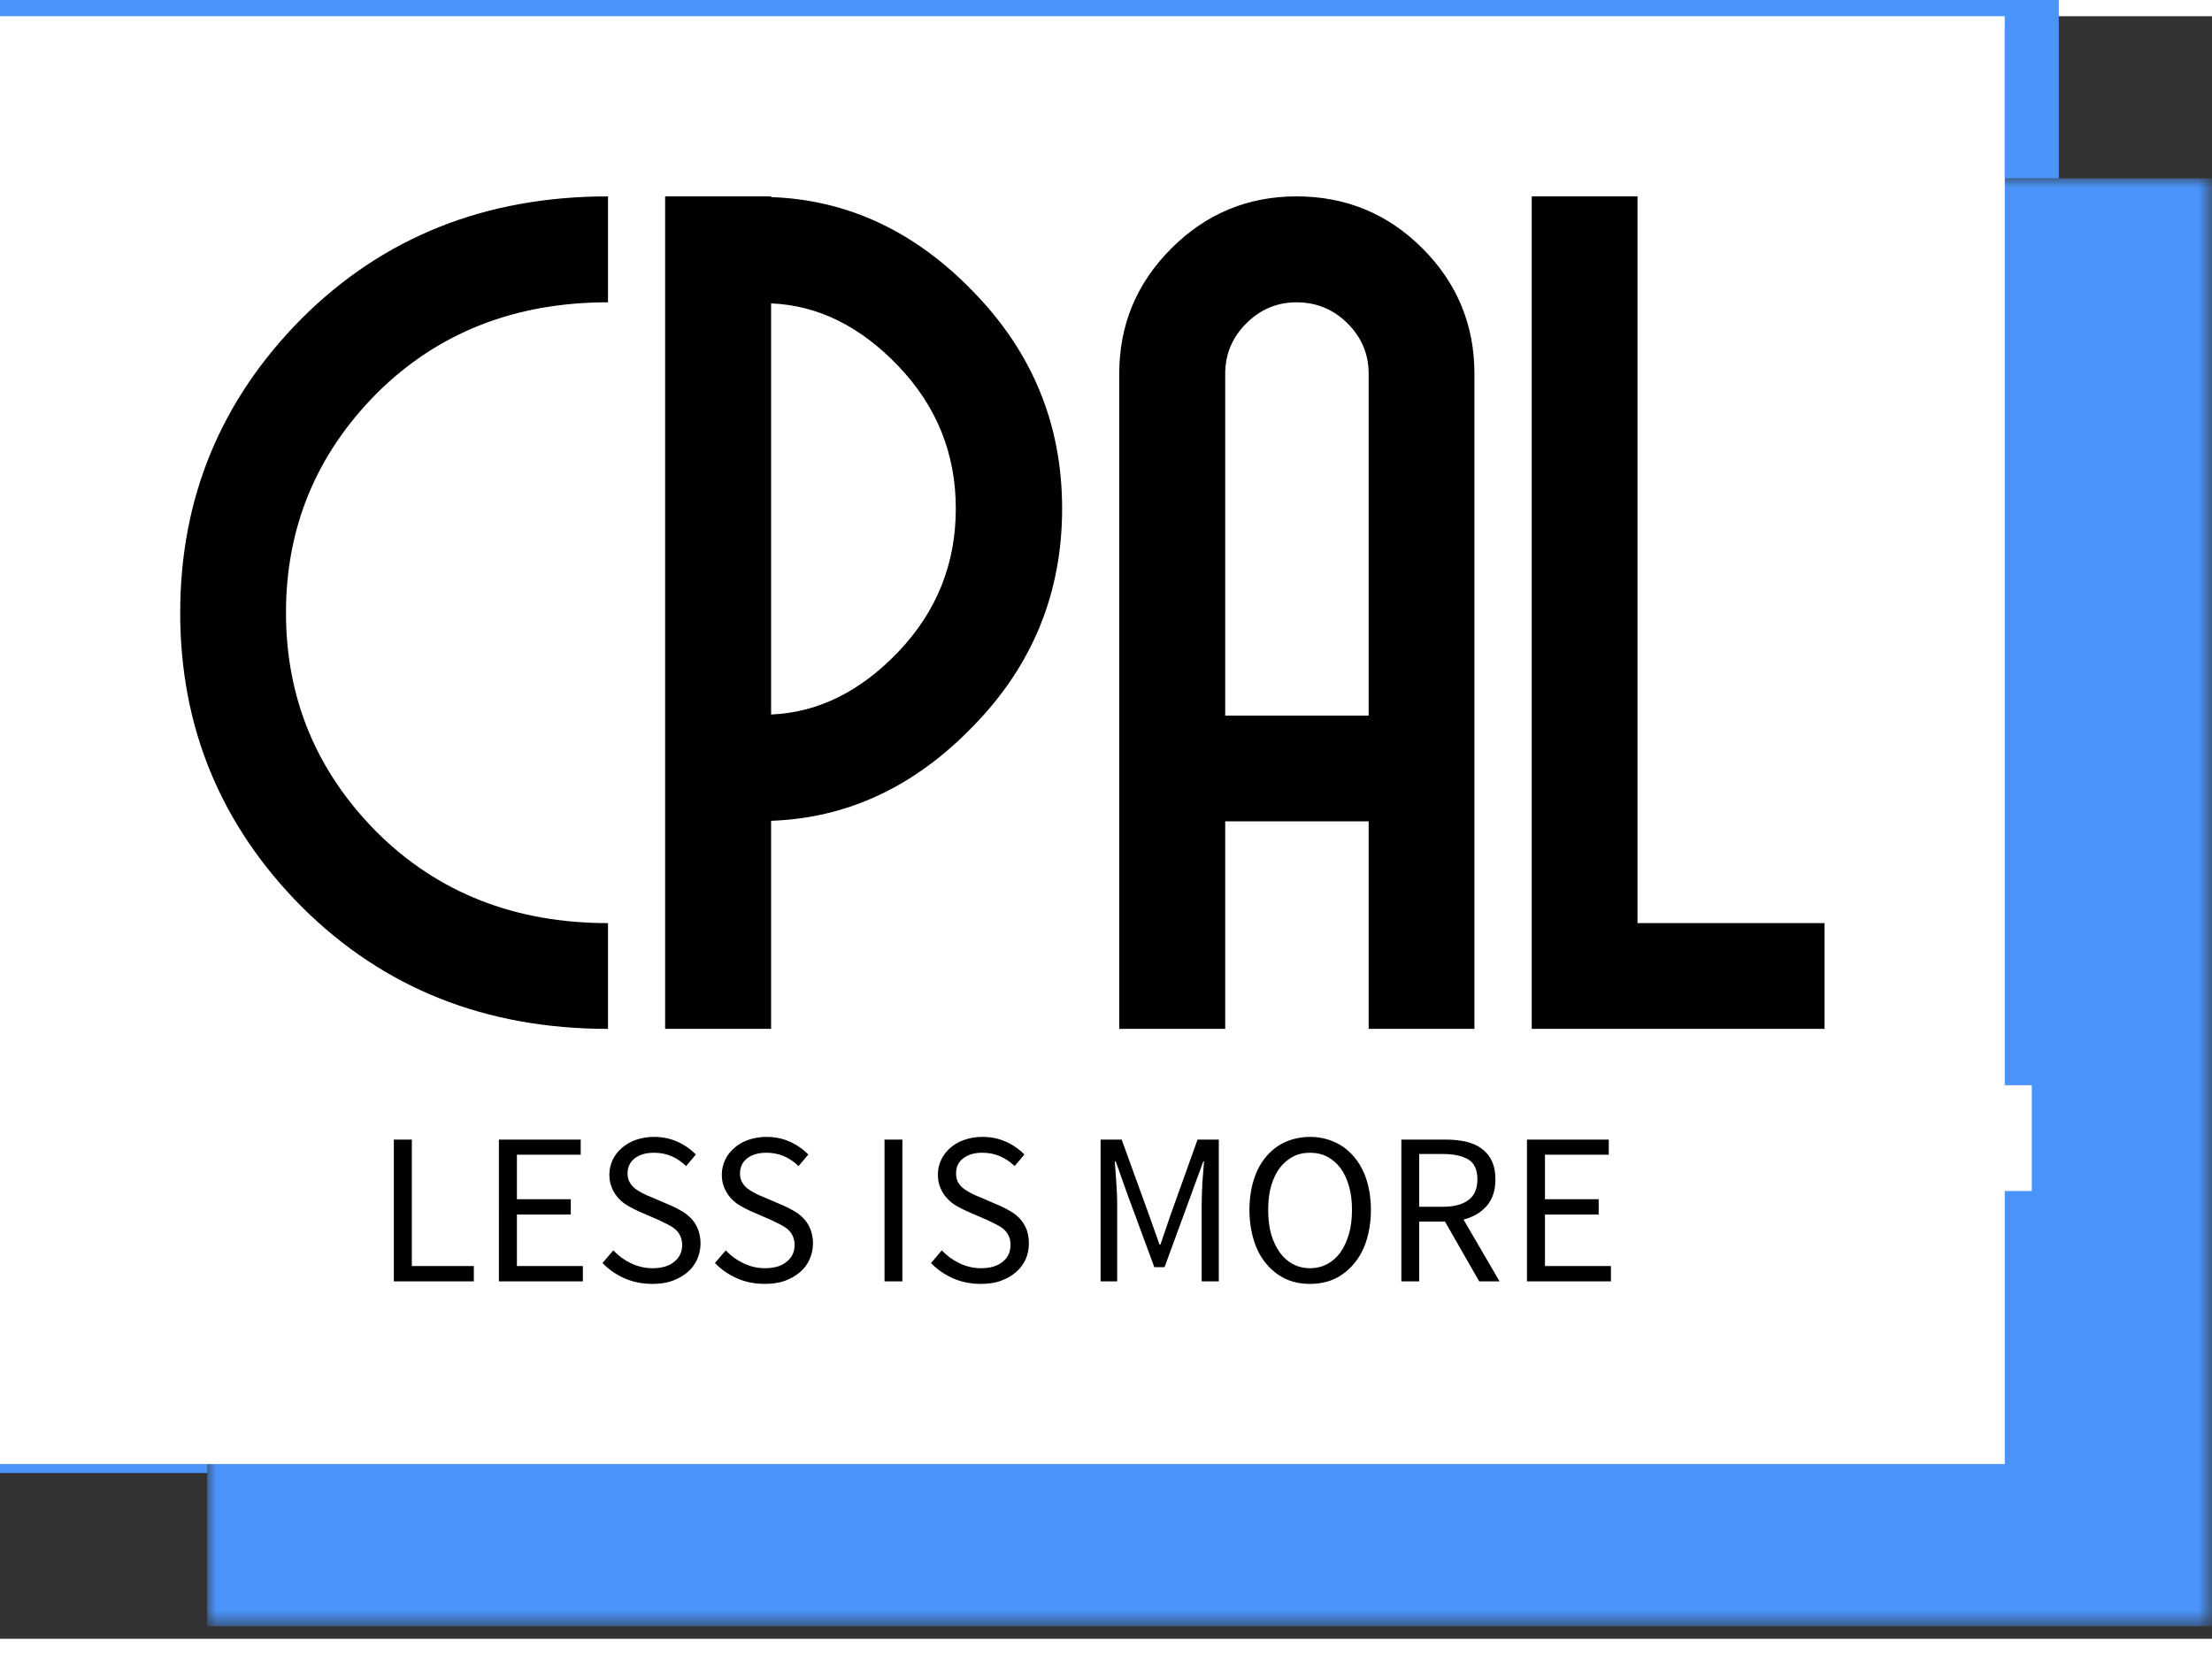 <?xml version="1.0" encoding="UTF-8" standalone="no"?>
<svg
   version="1.0"
   x="0"
   y="0"
   width="866.471"
   height="648.466"
   viewBox="0 0 122.75 90.065"
   preserveAspectRatio="xMidYMid"
   color-interpolation-filters="sRGB"
   id="svg124"
   sodipodi:docname="logo2.svg"
   xmlns:inkscape="http://www.inkscape.org/namespaces/inkscape"
   xmlns:sodipodi="http://sodipodi.sourceforge.net/DTD/sodipodi-0.dtd"
   xmlns="http://www.w3.org/2000/svg"
   xmlns:svg="http://www.w3.org/2000/svg">
  <rect x="0" y="0" width="122.75" height="90.065" fill="#333333" stroke="none"/>
  <sodipodi:namedview
     id="namedview126"
     pagecolor="#ffffff"
     bordercolor="#000000"
     borderopacity="0.25"
     inkscape:showpageshadow="2"
     inkscape:pageopacity="0.0"
     inkscape:pagecheckerboard="0"
     inkscape:deskcolor="#d1d1d1"
     showgrid="false" />
  <defs
     id="defs67" />
  <g
     fill="#4a93fa"
     class="pmspacesvg"
     transform="translate(1.5,-1)"
     id="g97">
    <g
       id="g95">
      <polyline
         stroke="#4a93fa"
         stroke-width="3"
         fill-opacity="0"
         points="10,80.366 0,80.366 0,0 111.25,0 111.25,10"
         id="polyline69" />
      <g
         fill-opacity="1"
         transform="translate(10,10)"
         mask="url(#9fffb855-e1d2-4a99-bae3-7a8746bfb4ab)"
         id="g93">
        <g
           id="g73">
          <rect
             stroke-width="2"
             class="i-icon-bg"
             x="0"
             y="0"
             width="111.25"
             height="80.366"
             id="rect71" />
        </g>
        <g
           transform="translate(10,10)"
           id="g91">
          <g
             fill-rule=""
             class="tp-name"
             fill="#ffffff"
             fill-opacity="1"
             id="g81">
            <g
               id="g79">
              <g
                 id="g77">
                <path
                   d="m 1.27,-22.47 v 0 q 0,-9.55 6.76,-16.35 v 0 q 6.79,-6.76 16.98,-6.76 v 0 5.88 q -7.74,0 -12.82,5.04 v 0 q -5.05,5.08 -5.05,12.19 v 0 q 0,7.11 5.05,12.19 v 0 q 5.08,5.04 12.82,5.04 v 0 5.87 q -10.19,0 -16.98,-6.76 v 0 Q 1.27,-12.92 1.27,-22.47 Z m 32.79,-17.17 v 22.82 q 3.9,-0.16 7.07,-3.49 v 0 q 3.18,-3.34 3.18,-7.94 v 0 q 0,-4.57 -3.18,-7.9 v 0 q -3.17,-3.33 -7.07,-3.49 z m 0,-5.94 v 0.04 q 6.37,0.22 11.23,5.26 v 0 q 4.92,5.05 4.92,12.03 v 0 q 0,7.02 -4.92,12.06 v 0 q -4.86,5.05 -11.23,5.27 v 0 11.55 h -5.88 v -46.21 z m 25.2,28.82 h 7.96 v -18.98 q 0,-1.62 -1.17,-2.79 v 0 q -1.18,-1.17 -2.83,-1.17 v 0 q -1.62,0 -2.79,1.17 v 0 q -1.17,1.17 -1.17,2.79 v 0 z m 3.96,-28.82 v 0 q 4.1,0 6.99,2.89 v 0 q 2.88,2.89 2.88,6.95 v 0 36.37 H 67.22 V -10.89 H 59.26 V 0.63 h -5.88 v -36.37 q 0,-4.06 2.89,-6.95 v 0 q 2.89,-2.89 6.95,-2.89 z m 13.05,0 h 5.87 V -5.24 H 92.52 V 0.63 H 76.27 Z"
                   transform="translate(-1.27,45.58)"
                   id="path75" />
              </g>
            </g>
          </g>
          <g
             fill-rule=""
             class="tp-slogan"
             fill="#ffffff"
             fill-opacity="1"
             transform="translate(11.855,52.21)"
             id="g89">
            <g
               id="g87">
              <g
                 id="g85">
                <path
                   d="M 1.08,-7.87 V 0 H 5.52 V -0.85 H 2.08 v -7.02 z m 5.83,0 V 0 h 4.66 V -0.85 H 7.91 V -3.71 H 10.9 V -4.56 H 7.91 v -2.47 h 3.54 v -0.84 z m 6.35,6.15 -0.6,0.7 c 0.34,0.36 0.75,0.64 1.22,0.85 0.48,0.21 0.99,0.31 1.54,0.31 0.42,0 0.79,-0.05 1.12,-0.17 0.32,-0.12 0.6,-0.28 0.84,-0.48 0.23,-0.2 0.41,-0.44 0.53,-0.71 0.12,-0.28 0.19,-0.57 0.19,-0.88 0,-0.29 -0.05,-0.54 -0.13,-0.76 -0.08,-0.22 -0.2,-0.41 -0.34,-0.58 C 17.48,-3.6 17.31,-3.75 17.11,-3.87 16.91,-3.99 16.7,-4.1 16.48,-4.2 l -1.12,-0.48 c -0.16,-0.06 -0.32,-0.13 -0.47,-0.21 -0.15,-0.08 -0.29,-0.16 -0.42,-0.26 -0.13,-0.1 -0.23,-0.22 -0.3,-0.35 -0.08,-0.13 -0.12,-0.3 -0.12,-0.49 0,-0.36 0.14,-0.64 0.4,-0.84 0.27,-0.21 0.63,-0.31 1.07,-0.31 0.36,0 0.69,0.07 0.99,0.2 0.29,0.13 0.55,0.31 0.79,0.54 l 0.54,-0.64 c -0.28,-0.29 -0.62,-0.53 -1.02,-0.71 -0.4,-0.18 -0.83,-0.27 -1.3,-0.27 -0.36,0 -0.69,0.06 -0.99,0.16 -0.3,0.1 -0.56,0.25 -0.78,0.44 -0.22,0.19 -0.4,0.41 -0.52,0.66 -0.12,0.26 -0.19,0.54 -0.19,0.83 0,0.29 0.05,0.54 0.15,0.76 0.09,0.22 0.22,0.41 0.37,0.57 0.15,0.16 0.32,0.3 0.52,0.41 0.19,0.11 0.38,0.21 0.56,0.29 l 1.13,0.49 c 0.18,0.09 0.35,0.17 0.51,0.25 0.16,0.08 0.3,0.17 0.42,0.27 0.11,0.1 0.21,0.22 0.27,0.36 0.07,0.14 0.11,0.31 0.11,0.51 0,0.39 -0.15,0.7 -0.44,0.93 -0.28,0.24 -0.69,0.36 -1.21,0.36 -0.41,0 -0.8,-0.09 -1.18,-0.27 -0.38,-0.18 -0.71,-0.42 -0.99,-0.72 z m 6.24,0 -0.6,0.7 c 0.34,0.36 0.75,0.64 1.22,0.85 0.48,0.21 0.99,0.31 1.54,0.31 0.42,0 0.79,-0.05 1.12,-0.17 0.32,-0.12 0.6,-0.28 0.84,-0.48 0.23,-0.2 0.41,-0.44 0.53,-0.71 0.12,-0.28 0.19,-0.57 0.19,-0.88 0,-0.29 -0.05,-0.54 -0.13,-0.76 -0.08,-0.22 -0.2,-0.41 -0.34,-0.58 C 23.72,-3.6 23.55,-3.75 23.35,-3.87 23.15,-3.99 22.94,-4.1 22.72,-4.2 L 21.6,-4.68 c -0.16,-0.06 -0.32,-0.13 -0.47,-0.21 -0.15,-0.08 -0.29,-0.16 -0.42,-0.26 -0.13,-0.1 -0.23,-0.22 -0.3,-0.35 -0.08,-0.13 -0.12,-0.3 -0.12,-0.49 0,-0.36 0.14,-0.64 0.4,-0.84 0.27,-0.21 0.63,-0.31 1.07,-0.31 0.36,0 0.69,0.07 0.99,0.2 0.29,0.13 0.55,0.31 0.79,0.54 l 0.54,-0.64 c -0.28,-0.29 -0.62,-0.53 -1.02,-0.71 -0.4,-0.18 -0.83,-0.27 -1.3,-0.27 -0.36,0 -0.69,0.06 -0.99,0.16 -0.3,0.1 -0.56,0.25 -0.78,0.44 -0.22,0.19 -0.4,0.41 -0.52,0.66 -0.12,0.26 -0.19,0.54 -0.19,0.83 0,0.29 0.05,0.54 0.15,0.76 0.09,0.22 0.22,0.41 0.37,0.57 0.15,0.16 0.32,0.3 0.52,0.41 0.19,0.11 0.38,0.21 0.56,0.29 l 1.13,0.49 c 0.18,0.09 0.35,0.17 0.51,0.25 0.16,0.08 0.3,0.17 0.42,0.27 0.11,0.1 0.21,0.22 0.27,0.36 0.07,0.14 0.11,0.31 0.11,0.51 0,0.39 -0.15,0.7 -0.44,0.93 -0.28,0.24 -0.69,0.36 -1.21,0.36 -0.41,0 -0.8,-0.09 -1.18,-0.27 -0.38,-0.18 -0.71,-0.42 -0.99,-0.72 z m 8.81,-6.15 V 0 h 0.99 v -7.87 z m 3.18,6.15 -0.6,0.7 c 0.34,0.36 0.75,0.64 1.22,0.85 0.47,0.21 0.99,0.31 1.54,0.31 0.41,0 0.79,-0.05 1.11,-0.17 0.33,-0.12 0.61,-0.28 0.84,-0.48 0.24,-0.2 0.41,-0.44 0.54,-0.71 0.12,-0.28 0.18,-0.57 0.18,-0.88 0,-0.29 -0.04,-0.54 -0.12,-0.76 C 36.11,-3.08 36,-3.27 35.86,-3.44 35.71,-3.6 35.54,-3.75 35.34,-3.87 35.14,-3.99 34.93,-4.1 34.7,-4.2 l -1.11,-0.48 c -0.16,-0.06 -0.32,-0.13 -0.47,-0.21 -0.15,-0.08 -0.29,-0.16 -0.42,-0.26 -0.13,-0.1 -0.23,-0.22 -0.31,-0.35 -0.07,-0.13 -0.11,-0.3 -0.11,-0.49 0,-0.36 0.13,-0.64 0.4,-0.84 0.27,-0.21 0.62,-0.31 1.06,-0.31 0.37,0 0.7,0.07 0.99,0.2 0.3,0.13 0.56,0.31 0.8,0.54 l 0.54,-0.64 c -0.28,-0.29 -0.62,-0.53 -1.02,-0.71 -0.4,-0.18 -0.83,-0.27 -1.31,-0.27 -0.36,0 -0.69,0.06 -0.99,0.16 -0.3,0.1 -0.56,0.25 -0.78,0.44 -0.22,0.19 -0.39,0.41 -0.51,0.66 -0.13,0.26 -0.19,0.54 -0.19,0.83 0,0.29 0.05,0.54 0.15,0.76 0.09,0.22 0.22,0.41 0.37,0.57 0.15,0.16 0.32,0.3 0.51,0.41 0.2,0.11 0.38,0.21 0.57,0.29 L 34,-3.41 c 0.18,0.09 0.35,0.17 0.51,0.25 0.16,0.08 0.3,0.17 0.42,0.27 0.11,0.1 0.2,0.22 0.27,0.36 0.07,0.14 0.1,0.31 0.1,0.51 0,0.39 -0.14,0.7 -0.43,0.93 -0.29,0.24 -0.69,0.36 -1.21,0.36 -0.41,0 -0.8,-0.09 -1.18,-0.27 -0.38,-0.18 -0.71,-0.42 -0.99,-0.72 z M 40.3,-7.87 V 0 h 0.92 v -4.33 c 0,-0.35 -0.02,-0.74 -0.05,-1.17 -0.03,-0.42 -0.06,-0.81 -0.08,-1.16 h 0.05 l 0.62,1.75 1.52,4.12 h 0.57 L 45.36,-4.91 46,-6.66 h 0.04 c -0.03,0.35 -0.06,0.74 -0.09,1.16 -0.02,0.43 -0.04,0.82 -0.04,1.17 V 0 h 0.95 v -7.87 h -1.18 l -1.51,4.22 -0.55,1.61 H 43.57 L 43,-3.65 41.47,-7.87 Z m 11.62,8.01 c 0.5,0 0.95,-0.09 1.37,-0.28 0.41,-0.2 0.76,-0.47 1.06,-0.83 0.3,-0.35 0.54,-0.78 0.7,-1.29 0.16,-0.51 0.25,-1.08 0.25,-1.71 0,-0.63 -0.09,-1.19 -0.25,-1.69 -0.16,-0.5 -0.4,-0.92 -0.7,-1.27 -0.3,-0.35 -0.65,-0.62 -1.06,-0.8 -0.42,-0.19 -0.87,-0.29 -1.37,-0.29 -0.49,0 -0.95,0.1 -1.36,0.28 -0.41,0.18 -0.76,0.45 -1.06,0.8 -0.3,0.35 -0.53,0.77 -0.69,1.27 -0.16,0.5 -0.25,1.07 -0.25,1.7 0,0.63 0.09,1.2 0.25,1.71 0.16,0.51 0.39,0.94 0.69,1.29 0.3,0.36 0.65,0.63 1.06,0.83 0.41,0.19 0.87,0.28 1.36,0.28 z m 0,-0.87 c -0.35,0 -0.67,-0.08 -0.95,-0.23 -0.28,-0.15 -0.53,-0.37 -0.73,-0.65 -0.21,-0.29 -0.36,-0.63 -0.48,-1.02 -0.11,-0.4 -0.16,-0.85 -0.16,-1.34 0,-0.49 0.05,-0.93 0.16,-1.32 0.12,-0.39 0.27,-0.73 0.48,-1 0.2,-0.27 0.45,-0.48 0.73,-0.63 0.28,-0.15 0.6,-0.22 0.95,-0.22 0.36,0 0.67,0.07 0.96,0.22 0.28,0.15 0.53,0.36 0.73,0.63 0.2,0.27 0.36,0.61 0.47,1 0.12,0.39 0.17,0.83 0.17,1.32 0,0.49 -0.05,0.94 -0.17,1.34 -0.11,0.39 -0.27,0.73 -0.47,1.02 -0.2,0.28 -0.45,0.5 -0.73,0.65 -0.29,0.15 -0.6,0.23 -0.96,0.23 z m 6.06,-3.41 v -2.93 h 1.32 c 0.62,0 1.09,0.11 1.42,0.31 0.33,0.21 0.49,0.58 0.49,1.1 0,0.51 -0.16,0.89 -0.49,1.14 -0.33,0.25 -0.8,0.38 -1.42,0.38 z M 61.31,0 h 1.13 l -2,-3.43 c 0.54,-0.14 0.97,-0.39 1.29,-0.76 0.32,-0.37 0.48,-0.86 0.48,-1.47 0,-0.41 -0.07,-0.76 -0.21,-1.04 -0.13,-0.28 -0.32,-0.5 -0.57,-0.68 -0.24,-0.18 -0.53,-0.3 -0.87,-0.38 -0.34,-0.07 -0.71,-0.11 -1.11,-0.11 H 56.99 V 0 h 0.99 v -3.32 h 1.43 z m 2.65,-7.87 V 0 h 4.66 v -0.85 h -3.66 v -2.86 h 2.98 v -0.85 h -2.98 v -2.47 h 3.54 v -0.84 z"
                   transform="translate(-1.08,8.016)"
                   id="path83" />
              </g>
            </g>
          </g>
        </g>
      </g>
    </g>
  </g>
  <mask
     id="9fffb855-e1d2-4a99-bae3-7a8746bfb4ab">
    <g
       fill="#ffffff"
       id="g101">
      <rect
         stroke-width="2"
         class="i-icon-bg"
         x="0"
         y="0"
         width="111.25"
         height="80.366"
         id="rect99" />
    </g>
    <g
       transform="translate(10,10)"
       fill="#000000"
       id="g119">
      <g
         fill-rule=""
         class="tp-name"
         fill-opacity="1"
         id="g109">
        <g
           id="g107">
          <g
             id="g105">
            <path
               d="m 1.27,-22.47 v 0 q 0,-9.55 6.76,-16.35 v 0 q 6.79,-6.76 16.98,-6.76 v 0 5.88 q -7.74,0 -12.82,5.04 v 0 q -5.05,5.08 -5.05,12.19 v 0 q 0,7.11 5.05,12.19 v 0 q 5.08,5.04 12.82,5.04 v 0 5.87 q -10.19,0 -16.98,-6.76 v 0 Q 1.27,-12.92 1.27,-22.47 Z m 32.79,-17.17 v 22.82 q 3.9,-0.16 7.07,-3.49 v 0 q 3.18,-3.34 3.18,-7.94 v 0 q 0,-4.57 -3.18,-7.9 v 0 q -3.17,-3.33 -7.07,-3.49 z m 0,-5.94 v 0.04 q 6.37,0.22 11.23,5.26 v 0 q 4.92,5.05 4.92,12.03 v 0 q 0,7.02 -4.92,12.06 v 0 q -4.86,5.05 -11.23,5.27 v 0 11.55 h -5.88 v -46.21 z m 25.2,28.82 h 7.96 v -18.98 q 0,-1.62 -1.17,-2.79 v 0 q -1.18,-1.17 -2.83,-1.17 v 0 q -1.62,0 -2.79,1.17 v 0 q -1.17,1.17 -1.17,2.79 v 0 z m 3.96,-28.82 v 0 q 4.1,0 6.99,2.89 v 0 q 2.88,2.89 2.88,6.95 v 0 36.37 H 67.22 V -10.89 H 59.26 V 0.63 h -5.88 v -36.37 q 0,-4.06 2.89,-6.95 v 0 q 2.89,-2.89 6.95,-2.89 z m 13.05,0 h 5.87 V -5.24 H 92.52 V 0.63 H 76.27 Z"
               transform="translate(-1.27,45.58)"
               id="path103" />
          </g>
        </g>
      </g>
      <g
         fill-rule=""
         class="tp-slogan"
         fill-opacity="1"
         transform="translate(11.855,52.21)"
         id="g117">
        <g
           id="g115">
          <g
             id="g113">
            <path
               d="M 1.08,-7.87 V 0 H 5.52 V -0.85 H 2.08 v -7.02 z m 5.83,0 V 0 h 4.66 V -0.85 H 7.91 V -3.71 H 10.9 V -4.56 H 7.91 v -2.47 h 3.54 v -0.84 z m 6.35,6.15 -0.6,0.7 c 0.34,0.36 0.75,0.64 1.22,0.85 0.48,0.21 0.99,0.31 1.54,0.31 0.42,0 0.79,-0.05 1.12,-0.17 0.32,-0.12 0.6,-0.28 0.84,-0.48 0.23,-0.2 0.41,-0.44 0.53,-0.71 0.12,-0.28 0.19,-0.57 0.19,-0.88 0,-0.29 -0.05,-0.54 -0.13,-0.76 -0.08,-0.22 -0.2,-0.41 -0.34,-0.58 C 17.48,-3.6 17.31,-3.75 17.11,-3.87 16.91,-3.99 16.7,-4.1 16.48,-4.2 l -1.12,-0.48 c -0.16,-0.06 -0.32,-0.13 -0.47,-0.21 -0.15,-0.08 -0.29,-0.16 -0.42,-0.26 -0.13,-0.1 -0.23,-0.22 -0.3,-0.35 -0.08,-0.13 -0.12,-0.3 -0.12,-0.49 0,-0.36 0.14,-0.64 0.4,-0.84 0.27,-0.21 0.63,-0.31 1.07,-0.31 0.36,0 0.69,0.07 0.99,0.2 0.29,0.13 0.55,0.31 0.79,0.54 l 0.54,-0.64 c -0.28,-0.29 -0.62,-0.53 -1.02,-0.71 -0.4,-0.18 -0.83,-0.27 -1.3,-0.27 -0.36,0 -0.69,0.06 -0.99,0.16 -0.3,0.1 -0.56,0.25 -0.78,0.44 -0.22,0.19 -0.4,0.41 -0.52,0.66 -0.12,0.26 -0.19,0.54 -0.19,0.83 0,0.29 0.05,0.54 0.15,0.76 0.09,0.22 0.22,0.41 0.37,0.57 0.15,0.16 0.32,0.3 0.52,0.41 0.19,0.11 0.38,0.21 0.56,0.29 l 1.13,0.49 c 0.18,0.09 0.35,0.17 0.51,0.25 0.16,0.08 0.3,0.17 0.42,0.27 0.11,0.1 0.21,0.22 0.27,0.36 0.07,0.14 0.11,0.31 0.11,0.51 0,0.39 -0.15,0.7 -0.44,0.93 -0.28,0.24 -0.69,0.36 -1.21,0.36 -0.41,0 -0.8,-0.09 -1.18,-0.27 -0.38,-0.18 -0.71,-0.42 -0.99,-0.72 z m 6.24,0 -0.6,0.7 c 0.34,0.36 0.75,0.64 1.22,0.85 0.48,0.21 0.99,0.31 1.54,0.31 0.42,0 0.79,-0.05 1.12,-0.17 0.32,-0.12 0.6,-0.28 0.84,-0.48 0.23,-0.2 0.41,-0.44 0.53,-0.71 0.12,-0.28 0.19,-0.57 0.19,-0.88 0,-0.29 -0.05,-0.54 -0.13,-0.76 -0.08,-0.22 -0.2,-0.41 -0.34,-0.58 C 23.72,-3.6 23.55,-3.75 23.35,-3.87 23.15,-3.99 22.94,-4.1 22.72,-4.2 L 21.6,-4.68 c -0.16,-0.06 -0.32,-0.13 -0.47,-0.21 -0.15,-0.08 -0.29,-0.16 -0.42,-0.26 -0.13,-0.1 -0.23,-0.22 -0.3,-0.35 -0.08,-0.13 -0.12,-0.3 -0.12,-0.49 0,-0.36 0.14,-0.64 0.4,-0.84 0.27,-0.21 0.63,-0.31 1.07,-0.31 0.36,0 0.69,0.07 0.99,0.2 0.29,0.13 0.55,0.31 0.79,0.54 l 0.54,-0.64 c -0.28,-0.29 -0.62,-0.53 -1.02,-0.71 -0.4,-0.18 -0.83,-0.27 -1.3,-0.27 -0.36,0 -0.69,0.06 -0.99,0.16 -0.3,0.1 -0.56,0.25 -0.78,0.44 -0.22,0.19 -0.4,0.41 -0.52,0.66 -0.12,0.26 -0.19,0.54 -0.19,0.83 0,0.29 0.05,0.54 0.15,0.76 0.09,0.22 0.22,0.41 0.37,0.57 0.15,0.16 0.32,0.3 0.52,0.41 0.19,0.11 0.38,0.21 0.56,0.29 l 1.13,0.49 c 0.18,0.09 0.35,0.17 0.51,0.25 0.16,0.08 0.3,0.17 0.42,0.27 0.11,0.1 0.21,0.22 0.27,0.36 0.07,0.14 0.11,0.31 0.11,0.51 0,0.39 -0.15,0.7 -0.44,0.93 -0.28,0.24 -0.69,0.36 -1.21,0.36 -0.41,0 -0.8,-0.09 -1.18,-0.27 -0.38,-0.18 -0.71,-0.42 -0.99,-0.72 z m 8.81,-6.15 V 0 h 0.99 v -7.87 z m 3.18,6.15 -0.6,0.7 c 0.34,0.36 0.75,0.64 1.22,0.85 0.47,0.21 0.99,0.31 1.54,0.31 0.41,0 0.79,-0.05 1.11,-0.17 0.33,-0.12 0.61,-0.28 0.84,-0.48 0.24,-0.2 0.41,-0.44 0.54,-0.71 0.12,-0.28 0.18,-0.57 0.18,-0.88 0,-0.29 -0.04,-0.54 -0.12,-0.76 C 36.11,-3.08 36,-3.27 35.86,-3.44 35.71,-3.6 35.54,-3.75 35.34,-3.87 35.14,-3.99 34.93,-4.1 34.7,-4.2 l -1.11,-0.48 c -0.16,-0.06 -0.32,-0.13 -0.47,-0.21 -0.15,-0.08 -0.29,-0.16 -0.42,-0.26 -0.13,-0.1 -0.23,-0.22 -0.31,-0.35 -0.07,-0.13 -0.11,-0.3 -0.11,-0.49 0,-0.36 0.13,-0.64 0.4,-0.84 0.27,-0.21 0.62,-0.31 1.06,-0.31 0.37,0 0.7,0.07 0.99,0.2 0.3,0.13 0.56,0.31 0.8,0.54 l 0.54,-0.64 c -0.28,-0.29 -0.62,-0.53 -1.02,-0.71 -0.4,-0.18 -0.83,-0.27 -1.31,-0.27 -0.36,0 -0.69,0.06 -0.99,0.16 -0.3,0.1 -0.56,0.25 -0.78,0.44 -0.22,0.19 -0.39,0.41 -0.51,0.66 -0.13,0.26 -0.19,0.54 -0.19,0.83 0,0.29 0.05,0.54 0.15,0.76 0.09,0.22 0.22,0.41 0.37,0.57 0.15,0.16 0.32,0.3 0.51,0.41 0.2,0.11 0.38,0.21 0.57,0.29 L 34,-3.41 c 0.18,0.09 0.35,0.17 0.51,0.25 0.16,0.08 0.3,0.17 0.42,0.27 0.11,0.1 0.2,0.22 0.27,0.36 0.07,0.14 0.1,0.31 0.1,0.51 0,0.39 -0.14,0.7 -0.43,0.93 -0.29,0.24 -0.69,0.36 -1.21,0.36 -0.41,0 -0.8,-0.09 -1.18,-0.27 -0.38,-0.18 -0.71,-0.42 -0.99,-0.72 z M 40.3,-7.87 V 0 h 0.92 v -4.33 c 0,-0.35 -0.02,-0.74 -0.05,-1.17 -0.03,-0.42 -0.06,-0.81 -0.08,-1.16 h 0.05 l 0.62,1.75 1.52,4.12 h 0.57 L 45.36,-4.91 46,-6.66 h 0.04 c -0.03,0.35 -0.06,0.74 -0.09,1.16 -0.02,0.43 -0.04,0.82 -0.04,1.17 V 0 h 0.95 v -7.87 h -1.18 l -1.51,4.22 -0.55,1.61 H 43.57 L 43,-3.65 41.47,-7.87 Z m 11.62,8.01 c 0.5,0 0.95,-0.09 1.37,-0.28 0.41,-0.2 0.76,-0.47 1.06,-0.83 0.3,-0.35 0.54,-0.78 0.7,-1.29 0.16,-0.51 0.25,-1.08 0.25,-1.71 0,-0.63 -0.09,-1.19 -0.25,-1.69 -0.16,-0.5 -0.4,-0.92 -0.7,-1.27 -0.3,-0.35 -0.65,-0.62 -1.06,-0.8 -0.42,-0.19 -0.87,-0.29 -1.37,-0.29 -0.49,0 -0.95,0.1 -1.36,0.28 -0.41,0.18 -0.76,0.45 -1.06,0.8 -0.3,0.35 -0.53,0.77 -0.69,1.27 -0.16,0.5 -0.25,1.07 -0.25,1.7 0,0.63 0.09,1.2 0.25,1.71 0.16,0.51 0.39,0.94 0.69,1.29 0.3,0.36 0.65,0.63 1.06,0.83 0.41,0.19 0.87,0.28 1.36,0.28 z m 0,-0.87 c -0.35,0 -0.67,-0.08 -0.95,-0.23 -0.28,-0.15 -0.53,-0.37 -0.73,-0.65 -0.21,-0.29 -0.36,-0.63 -0.48,-1.02 -0.11,-0.4 -0.16,-0.85 -0.16,-1.34 0,-0.49 0.05,-0.93 0.16,-1.32 0.12,-0.39 0.27,-0.73 0.48,-1 0.2,-0.27 0.45,-0.48 0.73,-0.63 0.28,-0.15 0.6,-0.22 0.95,-0.22 0.36,0 0.67,0.07 0.96,0.22 0.28,0.15 0.53,0.36 0.73,0.63 0.2,0.27 0.36,0.61 0.47,1 0.12,0.39 0.17,0.83 0.17,1.32 0,0.49 -0.05,0.94 -0.17,1.34 -0.11,0.39 -0.27,0.73 -0.47,1.02 -0.2,0.28 -0.45,0.5 -0.73,0.65 -0.29,0.15 -0.6,0.23 -0.96,0.23 z m 6.06,-3.41 v -2.93 h 1.32 c 0.62,0 1.09,0.11 1.42,0.31 0.33,0.21 0.49,0.58 0.49,1.1 0,0.51 -0.16,0.89 -0.49,1.14 -0.33,0.25 -0.8,0.38 -1.42,0.38 z M 61.31,0 h 1.13 l -2,-3.43 c 0.54,-0.14 0.97,-0.39 1.29,-0.76 0.32,-0.37 0.48,-0.86 0.48,-1.47 0,-0.41 -0.07,-0.76 -0.21,-1.04 -0.13,-0.28 -0.32,-0.5 -0.57,-0.68 -0.24,-0.18 -0.53,-0.3 -0.87,-0.38 -0.34,-0.07 -0.71,-0.11 -1.11,-0.11 H 56.99 V 0 h 0.99 v -3.32 h 1.43 z m 2.65,-7.87 V 0 h 4.66 v -0.85 h -3.66 v -2.86 h 2.98 v -0.85 h -2.98 v -2.47 h 3.54 v -0.84 z"
               transform="translate(-1.08,8.016)"
               id="path111" />
          </g>
        </g>
      </g>
    </g>
  </mask>
  <defs
     v-gra="od"
     id="defs122" />
</svg>
